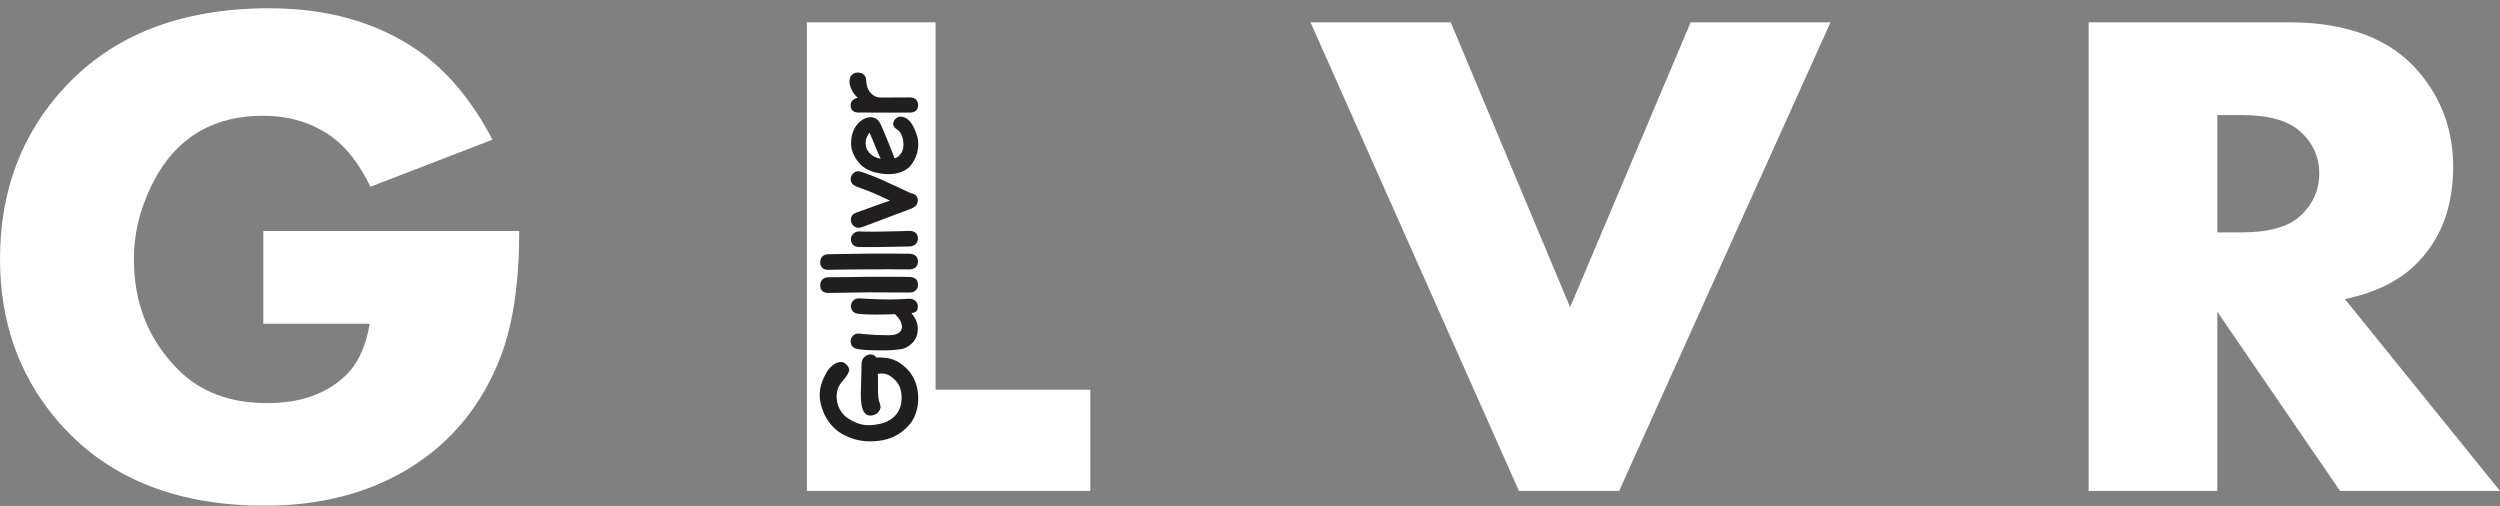 <svg width="168" height="34" viewBox="0 0 168 34" fill="none" xmlns="http://www.w3.org/2000/svg">
<rect x="0" y="0" width="168" height="34" fill="#808080" stroke="none"/>
<path d="M34.893 15.522C34.893 18.937 34.485 21.723 33.678 23.878C32.436 27.152 30.395 29.677 27.545 31.441C24.804 33.132 21.546 33.983 17.788 33.983C11.672 33.983 6.983 32.015 3.707 28.089C1.233 25.107 0 21.55 0 17.419C0 12.839 1.451 8.991 4.34 5.875C7.623 2.327 12.206 0.556 18.096 0.556C22.028 0.556 25.361 1.508 28.094 3.405C30.043 4.758 31.71 6.748 33.094 9.385L24.895 12.549C24.195 11.108 23.38 10.03 22.454 9.307C21.12 8.291 19.529 7.78 17.688 7.78C13.93 7.78 11.305 9.606 9.831 13.258C9.272 14.603 8.998 15.988 8.998 17.42C8.998 20.402 9.998 22.881 12.006 24.872C13.489 26.351 15.473 27.09 17.947 27.09C20.146 27.09 21.895 26.485 23.179 25.28C24.029 24.485 24.586 23.312 24.845 21.755H17.697V15.523H34.893V15.522ZM73.269 32.991H54.223V1.5H62.871V26.192H73.269V32.991ZM123.009 1.5L108.805 32.991H102.073L88.066 1.5H97.489L105.513 20.645L113.612 1.5H123.009ZM168 32.991H157.252L149.004 20.952V32.991H140.356V1.5H153.82C157.762 1.5 160.67 2.617 162.56 4.852C164.084 6.653 164.852 8.771 164.852 11.202C164.852 13.996 163.977 16.223 162.22 17.883C161.095 18.944 159.545 19.684 157.579 20.102L168 32.991ZM155.854 11.658C155.854 10.533 155.42 9.588 154.554 8.817C153.745 8.093 152.429 7.732 150.622 7.732H149.006V15.616H150.622C152.447 15.616 153.762 15.254 154.554 14.53C155.42 13.743 155.854 12.783 155.854 11.658Z" fill="white"/>
<path fill-rule="evenodd" clip-rule="evenodd" d="M57.693 20.054C57.553 20.054 57.427 20.101 57.335 20.2C57.232 20.308 57.182 20.421 57.182 20.565C57.182 20.859 57.362 21.051 57.679 21.088C58.124 21.135 58.338 21.14 58.852 21.14C58.855 21.14 59.597 21.132 59.597 21.132C59.597 21.132 59.96 21.112 60.142 21.112C60.409 21.356 60.627 21.674 60.61 22.005C60.599 22.215 60.423 22.52 59.784 22.529L58.794 22.506L58.136 22.457L57.7 22.412C57.548 22.412 57.422 22.46 57.315 22.562C57.214 22.67 57.164 22.803 57.164 22.944C57.164 23.222 57.336 23.409 57.636 23.457C58.139 23.535 58.517 23.541 58.838 23.541C59.352 23.541 59.795 23.572 60.488 23.472C60.858 23.421 61.113 23.253 61.371 22.988C61.535 22.76 61.676 22.548 61.676 22.053C61.676 21.683 61.476 21.296 61.247 21.044C61.514 21.004 61.672 20.922 61.679 20.609C61.681 20.468 61.629 20.335 61.536 20.235C61.42 20.126 61.295 20.076 61.141 20.076L60.956 20.081L60.789 20.092L60.632 20.102L59.805 20.125L58.988 20.111L57.738 20.054C57.72 20.054 57.707 20.054 57.693 20.054Z" fill="#211E1F"/>
<path fill-rule="evenodd" clip-rule="evenodd" d="M57.243 5.035C57.15 5.123 57.1 5.265 57.093 5.38C57.086 5.475 57.079 5.537 57.1 5.637C57.157 5.895 57.27 6.234 57.64 6.574C57.237 6.662 57.163 6.899 57.163 7.061C57.163 7.24 57.214 7.564 57.691 7.564L61.14 7.567C61.488 7.567 61.697 7.385 61.697 7.078C61.697 6.741 61.493 6.547 61.14 6.547C61.14 6.547 59.374 6.554 59.145 6.555C58.769 6.564 58.397 6.217 58.296 5.888C58.249 5.739 58.235 5.661 58.217 5.522C58.217 5.512 58.21 5.41 58.209 5.4C58.195 5.258 58.176 5.149 58.066 5.035C57.958 4.925 57.8 4.871 57.635 4.876C57.478 4.879 57.354 4.916 57.243 5.035Z" fill="#211E1F"/>
<path fill-rule="evenodd" clip-rule="evenodd" d="M55.117 19.179C55.117 19.506 55.321 19.696 55.662 19.687L56.808 19.669L56.987 19.666C56.985 19.666 58.375 19.646 58.375 19.646L59.743 19.652L61.134 19.658C61.487 19.649 61.689 19.452 61.689 19.12C61.689 18.818 61.502 18.637 61.161 18.611C61.154 18.611 60.26 18.6 60.26 18.6C60.263 18.6 58.379 18.6 58.379 18.6C58.374 18.6 57.162 18.619 57.162 18.619L55.662 18.632C55.321 18.64 55.117 18.846 55.117 19.179Z" fill="#211E1F"/>
<path fill-rule="evenodd" clip-rule="evenodd" d="M55.117 17.624C55.117 17.95 55.321 18.141 55.662 18.131L56.842 18.112L58.374 18.099L59.741 18.096L61.133 18.102C61.486 18.092 61.688 17.895 61.688 17.563C61.688 17.267 61.496 17.082 61.161 17.054C61.154 17.054 60.26 17.044 60.26 17.044C60.263 17.044 58.379 17.043 58.379 17.043C58.374 17.043 57.23 17.06 57.23 17.06L56.993 17.063C56.996 17.063 55.663 17.083 55.663 17.083C55.321 17.095 55.117 17.296 55.117 17.624Z" fill="#211E1F"/>
<path fill-rule="evenodd" clip-rule="evenodd" d="M58.059 24.021C57.952 24.135 57.897 24.275 57.897 24.438C57.897 25.849 57.71 27.108 58.054 27.678C58.198 27.904 58.395 27.936 58.536 27.925C58.677 27.913 58.841 27.86 58.962 27.756C59.099 27.613 59.177 27.473 59.177 27.315L59.116 27.079C58.919 26.652 59.042 25.7 58.988 25.12C59.305 25.095 59.685 24.999 60.255 25.656C60.517 25.957 60.607 26.424 60.586 26.853C60.527 28.015 59.603 28.377 59.174 28.472C58.348 28.656 57.764 28.626 56.972 28.106C56.557 27.834 56.171 27.248 56.228 26.512C56.284 25.785 56.721 25.584 56.942 25.18C57.025 25.044 57.067 24.937 57.067 24.849C57.067 24.699 56.959 24.568 56.839 24.462C56.744 24.363 56.606 24.313 56.45 24.326C56.146 24.351 55.733 24.663 55.521 25.064C55.303 25.474 55.096 25.905 55.082 26.542C55.072 26.965 55.263 27.785 55.728 28.389C56.126 28.905 56.535 29.208 57.269 29.463C57.932 29.692 58.613 29.704 59.287 29.587C60.185 29.431 60.779 28.932 61.138 28.507C61.49 28.092 61.706 27.453 61.706 26.759C61.706 26.007 61.457 25.314 60.962 24.801C60.325 24.138 59.7 24 58.89 24.023C58.785 23.884 58.643 23.804 58.45 23.82C58.305 23.834 58.171 23.903 58.059 24.021Z" fill="#211E1F"/>
<path fill-rule="evenodd" clip-rule="evenodd" d="M58.193 9.841C58.172 9.713 58.164 9.563 58.187 9.422C58.208 9.28 58.322 9.042 58.431 8.921C58.545 9.145 58.674 9.487 58.803 9.794C58.933 10.101 59.021 10.338 59.181 10.669C58.832 10.6 58.659 10.485 58.502 10.35C58.329 10.204 58.216 9.976 58.193 9.841ZM60.167 7.999C60.074 8.085 60.023 8.202 60.023 8.338C60.023 8.49 60.148 8.621 60.336 8.74C60.402 8.785 60.555 8.921 60.643 9.231C60.866 10.027 60.493 10.373 60.493 10.373C60.425 10.501 60.285 10.577 60.121 10.644C60.013 10.368 59.819 9.866 59.605 9.346C59.39 8.827 59.2 8.366 59.11 8.223C58.945 7.958 58.715 7.866 58.472 7.878C58.032 7.899 57.625 8.243 57.431 8.62C57.273 8.899 57.182 9.265 57.192 9.703C57.205 10.259 57.583 10.883 57.992 11.201C58.402 11.518 59.056 11.704 59.745 11.704C60.377 11.704 60.953 11.46 61.237 11.074C61.547 10.652 61.683 10.245 61.705 9.778C61.726 9.332 61.606 8.993 61.425 8.606C61.191 8.098 60.873 7.84 60.525 7.84C60.386 7.841 60.265 7.894 60.167 7.999Z" fill="#211E1F"/>
<path fill-rule="evenodd" clip-rule="evenodd" d="M57.319 11.67C57.216 11.779 57.164 11.903 57.164 12.045C57.164 12.246 57.286 12.413 57.507 12.517C57.52 12.523 58.358 12.837 58.358 12.837C58.916 13.046 59.431 13.321 59.803 13.477C59.255 13.674 57.514 14.297 57.514 14.297C57.295 14.383 57.175 14.55 57.175 14.767C57.175 14.908 57.227 15.034 57.329 15.142C57.434 15.254 57.562 15.321 57.722 15.308C57.881 15.295 58.125 15.194 58.125 15.194C58.121 15.195 59.696 14.598 59.696 14.598L61.237 14.021C61.6 13.879 61.676 13.645 61.676 13.474C61.676 13.193 61.502 13.018 61.217 12.987C61.199 12.98 59.374 12.132 59.374 12.132C58.356 11.681 57.758 11.505 57.709 11.505C57.557 11.504 57.42 11.561 57.319 11.67Z" fill="#211E1F"/>
<path fill-rule="evenodd" clip-rule="evenodd" d="M55.677 15.631C55.56 15.745 55.504 15.879 55.504 16.047C55.504 16.218 55.564 16.359 55.684 16.468C55.791 16.579 55.94 16.638 56.107 16.633C56.278 16.629 56.434 16.56 56.546 16.438C56.658 16.318 56.717 16.171 56.717 16.014C56.717 15.86 56.661 15.727 56.546 15.607C56.433 15.492 56.278 15.432 56.107 15.437C55.94 15.441 55.791 15.508 55.677 15.631Z" fill="white"/>
<path fill-rule="evenodd" clip-rule="evenodd" d="M57.735 15.55C57.524 15.555 57.4 15.644 57.332 15.719C57.234 15.814 57.18 15.941 57.18 16.088C57.18 16.24 57.234 16.367 57.339 16.465C57.44 16.555 57.575 16.601 57.735 16.597C57.735 16.597 58.166 16.613 58.802 16.605C59.54 16.594 61.139 16.562 61.139 16.562C61.294 16.558 61.43 16.503 61.534 16.402C61.637 16.288 61.686 16.164 61.686 16.024C61.686 15.878 61.638 15.754 61.543 15.655C61.42 15.555 61.285 15.513 61.139 15.516C61.139 15.516 59.506 15.562 58.75 15.57C58.085 15.576 57.735 15.55 57.735 15.55Z" fill="#211E1F"/>
</svg>
